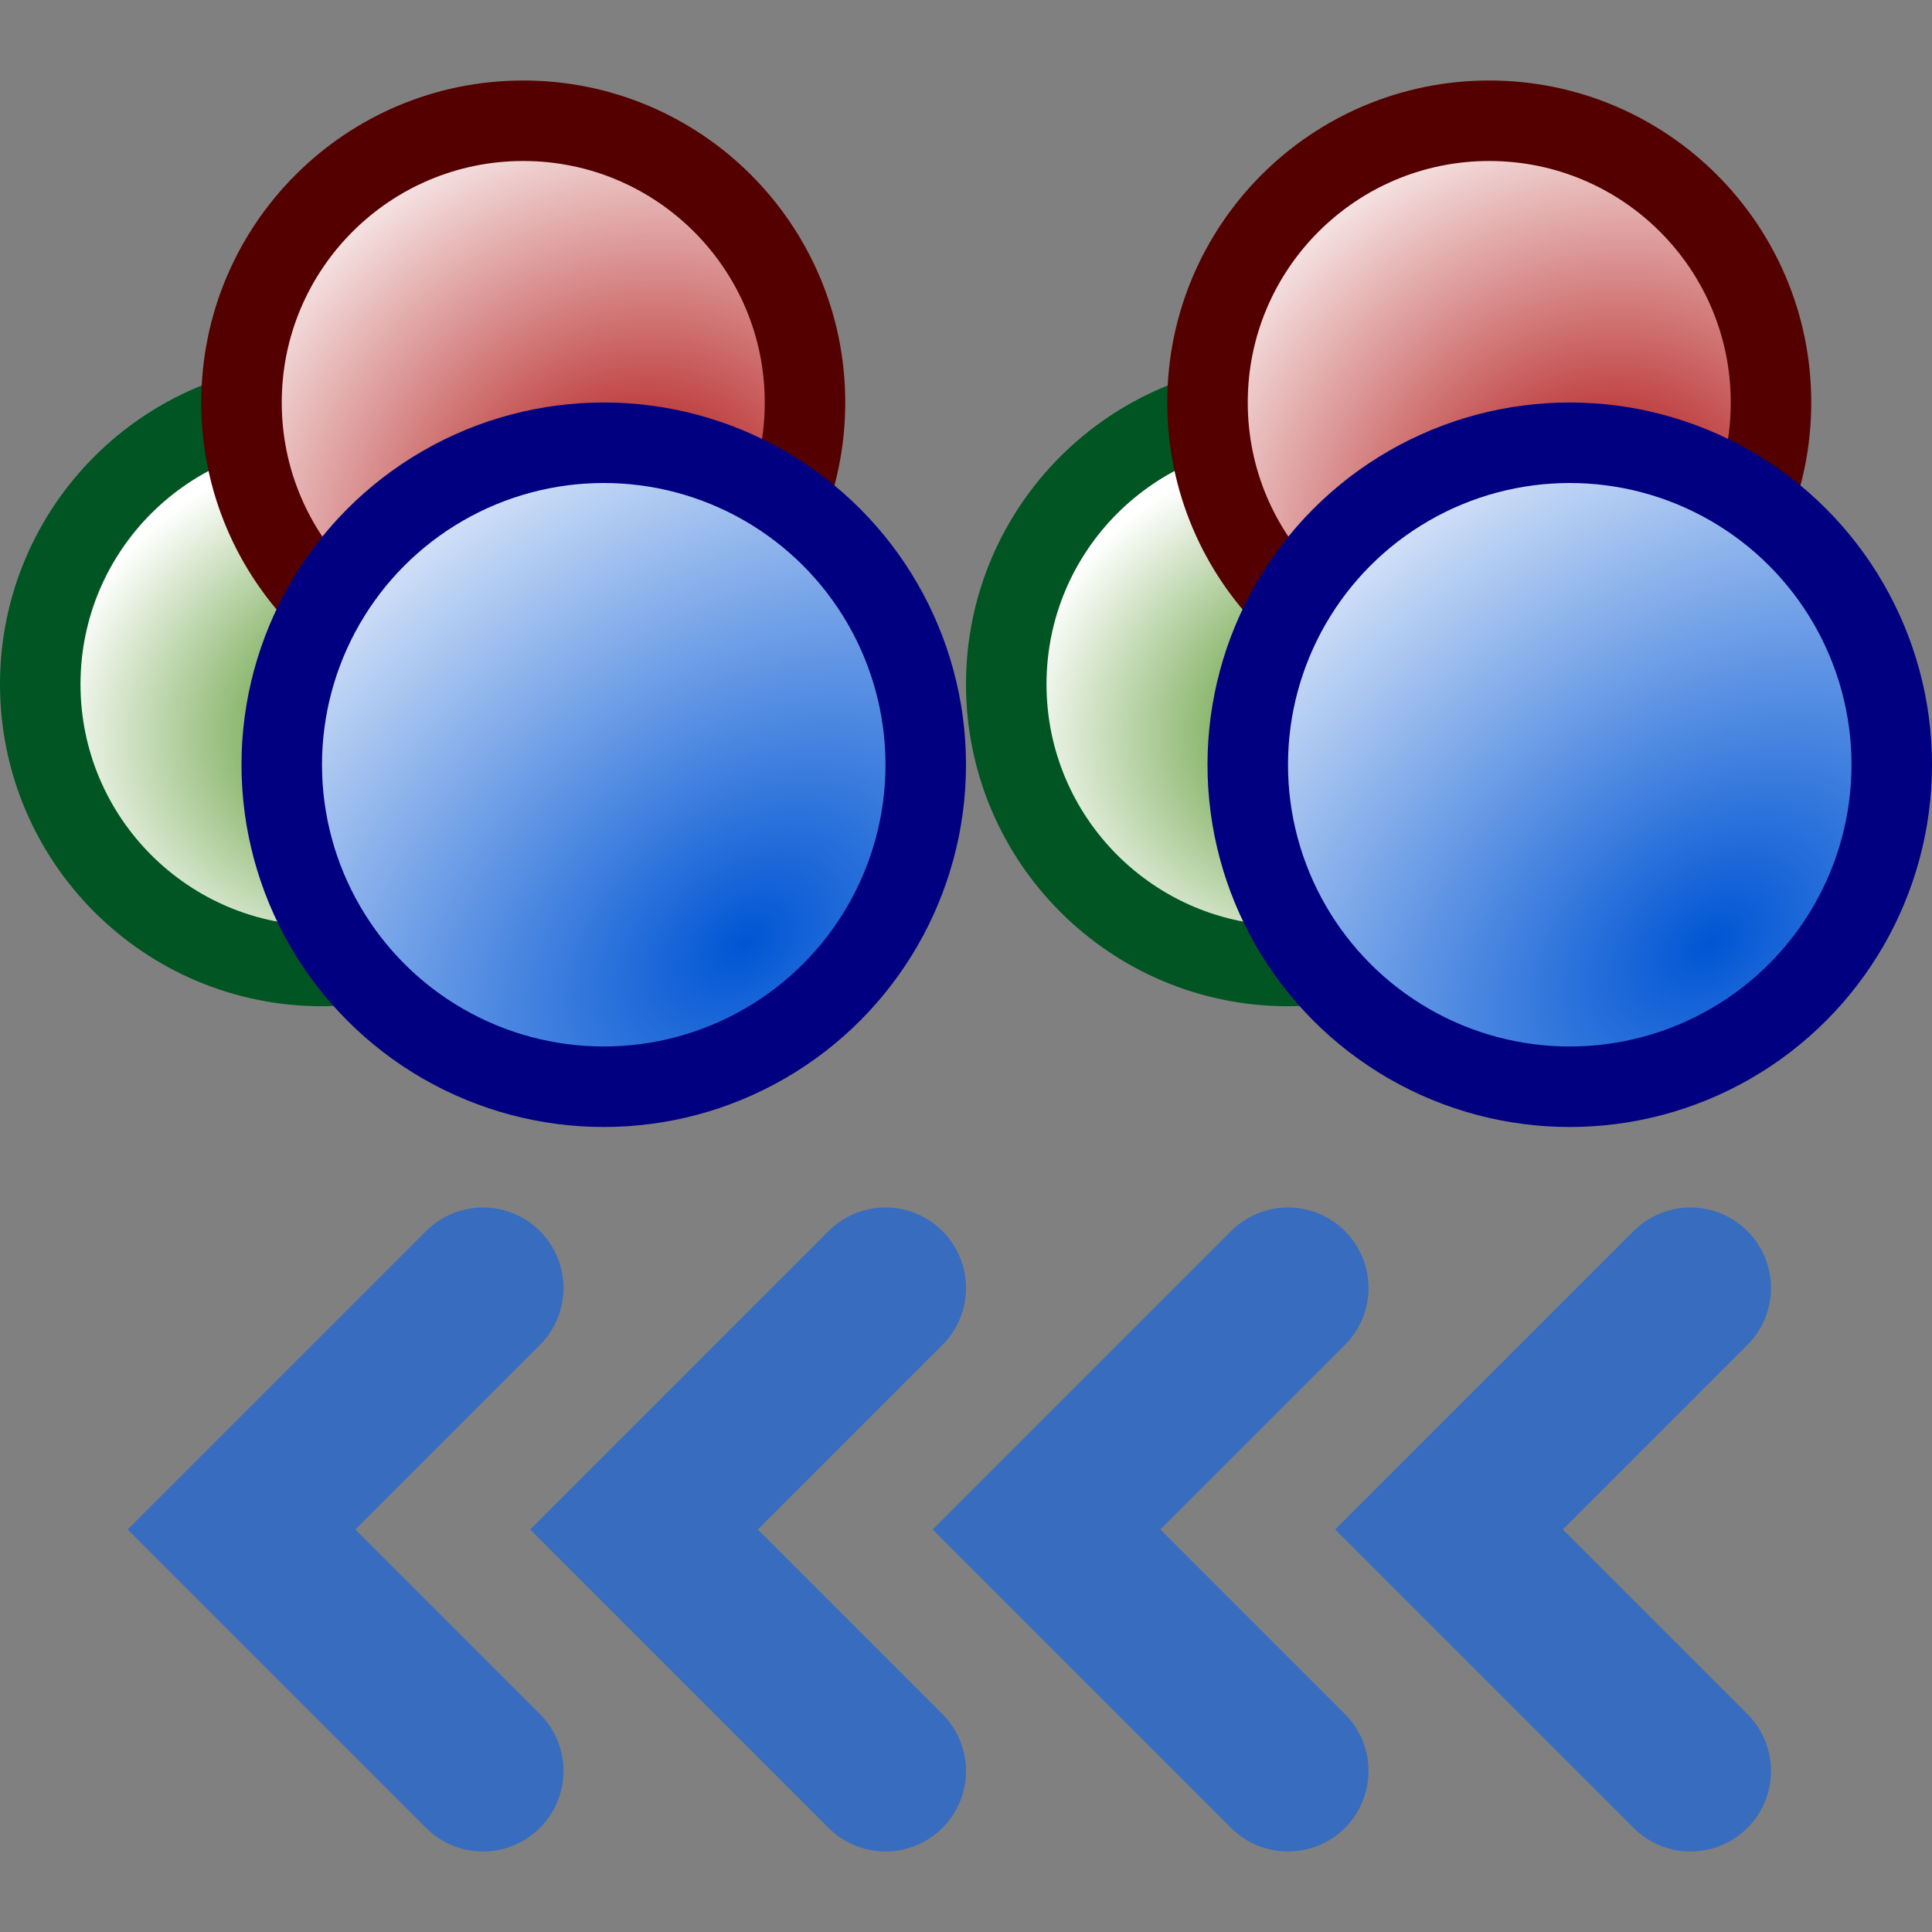 <?xml version="1.0" encoding="UTF-8" standalone="no"?>
<!-- Created with Inkscape (http://www.inkscape.org/) -->

<svg
   xmlns:dc="http://purl.org/dc/elements/1.1/"
   xmlns:cc="http://creativecommons.org/ns#"
   xmlns:rdf="http://www.w3.org/1999/02/22-rdf-syntax-ns#"
   xmlns:svg="http://www.w3.org/2000/svg"
   xmlns="http://www.w3.org/2000/svg"
   xmlns:xlink="http://www.w3.org/1999/xlink"
   xmlns:sodipodi="http://sodipodi.sourceforge.net/DTD/sodipodi-0.dtd"
   xmlns:inkscape="http://www.inkscape.org/namespaces/inkscape"
   width="24"
   height="24"
   viewBox="0 0 24 24"
   id="svg4225"
   version="1.1"
   inkscape:version="0.92.2 (5c3e80d, 2017-08-06)"
   sodipodi:docname="tlazcomponentqueue.svg"
   inkscape:export-filename="tlazcomponentqueue.png"
   inkscape:export-xdpi="96"
   inkscape:export-ydpi="96">
  <rect x="0" y="0" width="24" height="24" fill="#808080" stroke="none"/>
  <defs
     id="defs4227">
    <linearGradient
       id="linearGradient986"
       inkscape:collect="always">
      <stop
         id="stop982"
         offset="0"
         style="stop-color:#0055d4;stop-opacity:1" />
      <stop
         id="stop984"
         offset="1"
         style="stop-color:#ffffff;stop-opacity:1" />
    </linearGradient>
    <linearGradient
       id="linearGradient980"
       inkscape:collect="always">
      <stop
         id="stop976"
         offset="0"
         style="stop-color:#338000;stop-opacity:1" />
      <stop
         id="stop978"
         offset="1"
         style="stop-color:#ffffff;stop-opacity:1" />
    </linearGradient>
    <linearGradient
       id="linearGradient974"
       inkscape:collect="always">
      <stop
         id="stop970"
         offset="0"
         style="stop-color:#aa0000;stop-opacity:1" />
      <stop
         id="stop972"
         offset="1"
         style="stop-color:#ffffff;stop-opacity:1" />
    </linearGradient>
    <linearGradient
       inkscape:collect="always"
       id="linearGradient859">
      <stop
         style="stop-color:#338000;stop-opacity:1"
         offset="0"
         id="stop855" />
      <stop
         style="stop-color:#55d400;stop-opacity:1"
         offset="1"
         id="stop857" />
    </linearGradient>
    <linearGradient
       inkscape:collect="always"
       id="linearGradient853">
      <stop
         style="stop-color:#aa0000;stop-opacity:1"
         offset="0"
         id="stop849" />
      <stop
         style="stop-color:#ffaaaa;stop-opacity:1"
         offset="1"
         id="stop851" />
    </linearGradient>
    <linearGradient
       inkscape:collect="always"
       id="linearGradient838">
      <stop
         style="stop-color:#ff0000;stop-opacity:1;"
         offset="0"
         id="stop834" />
      <stop
         style="stop-color:#ffaaaa;stop-opacity:1"
         offset="1"
         id="stop836" />
    </linearGradient>
    <radialGradient
       inkscape:collect="always"
       xlink:href="#linearGradient838"
       id="radialGradient874"
       gradientUnits="userSpaceOnUse"
       gradientTransform="matrix(1.094,-0.219,0.177,0.884,-145.734,117.142)"
       cx="-15.667"
       cy="1033.069"
       fx="-15.667"
       fy="1033.069"
       r="4" />
    <radialGradient
       inkscape:collect="always"
       xlink:href="#linearGradient859"
       id="radialGradient882"
       gradientUnits="userSpaceOnUse"
       gradientTransform="matrix(1.23,-0.246,0.199,0.995,-180.826,6.114)"
       cx="-15.667"
       cy="1033.069"
       fx="-15.667"
       fy="1033.069"
       r="4" />
    <radialGradient
       inkscape:collect="always"
       xlink:href="#linearGradient853"
       id="radialGradient892"
       gradientUnits="userSpaceOnUse"
       gradientTransform="matrix(1.25,-1,0.911,1.138,-903.439,-157.14)"
       cx="-15.641"
       cy="1033.864"
       fx="-15.641"
       fy="1033.864"
       r="4" />
    <radialGradient
       inkscape:collect="always"
       xlink:href="#linearGradient980"
       id="radialGradient923"
       gradientUnits="userSpaceOnUse"
       gradientTransform="matrix(1.094,-0.219,0.177,0.884,-160.734,120.642)"
       cx="-15.667"
       cy="1033.069"
       fx="-15.667"
       fy="1033.069"
       r="4" />
    <radialGradient
       inkscape:collect="always"
       xlink:href="#linearGradient974"
       id="radialGradient925"
       gradientUnits="userSpaceOnUse"
       gradientTransform="matrix(1.25,-1,0.911,1.138,-914.439,-157.14)"
       cx="-15.641"
       cy="1033.864"
       fx="-15.641"
       fy="1033.864"
       r="4" />
    <radialGradient
       inkscape:collect="always"
       xlink:href="#linearGradient986"
       id="radialGradient927"
       gradientUnits="userSpaceOnUse"
       gradientTransform="matrix(2.25,-1.75,1.199,1.541,-1194.74,-581.528)"
       cx="-15.993"
       cy="1034.153"
       fx="-15.993"
       fy="1034.153"
       r="4" />
    <radialGradient
       inkscape:collect="always"
       xlink:href="#linearGradient980"
       id="radialGradient1007"
       gradientUnits="userSpaceOnUse"
       gradientTransform="matrix(1.094,-0.219,0.177,0.884,-160.734,120.642)"
       cx="-15.667"
       cy="1033.069"
       fx="-15.667"
       fy="1033.069"
       r="4" />
    <radialGradient
       inkscape:collect="always"
       xlink:href="#linearGradient974"
       id="radialGradient1009"
       gradientUnits="userSpaceOnUse"
       gradientTransform="matrix(1.25,-1,0.911,1.138,-914.439,-157.14)"
       cx="-15.641"
       cy="1033.864"
       fx="-15.641"
       fy="1033.864"
       r="4" />
    <radialGradient
       inkscape:collect="always"
       xlink:href="#linearGradient986"
       id="radialGradient1011"
       gradientUnits="userSpaceOnUse"
       gradientTransform="matrix(2.25,-1.75,1.199,1.541,-1194.74,-581.528)"
       cx="-15.993"
       cy="1034.153"
       fx="-15.993"
       fy="1034.153"
       r="4" />
    <radialGradient
       inkscape:collect="always"
       xlink:href="#linearGradient980"
       id="radialGradient1029"
       gradientUnits="userSpaceOnUse"
       gradientTransform="matrix(1.094,-0.219,0.177,0.884,-160.734,120.642)"
       cx="-15.667"
       cy="1033.069"
       fx="-15.667"
       fy="1033.069"
       r="4" />
    <radialGradient
       inkscape:collect="always"
       xlink:href="#linearGradient974"
       id="radialGradient1031"
       gradientUnits="userSpaceOnUse"
       gradientTransform="matrix(1.25,-1,0.911,1.138,-914.439,-157.14)"
       cx="-15.641"
       cy="1033.864"
       fx="-15.641"
       fy="1033.864"
       r="4" />
    <radialGradient
       inkscape:collect="always"
       xlink:href="#linearGradient986"
       id="radialGradient1033"
       gradientUnits="userSpaceOnUse"
       gradientTransform="matrix(2.25,-1.75,1.199,1.541,-1194.74,-581.528)"
       cx="-15.993"
       cy="1034.153"
       fx="-15.993"
       fy="1034.153"
       r="4" />
  </defs>
  <sodipodi:namedview
     id="base"
     pagecolor="#ffffff"
     bordercolor="#666666"
     borderopacity="1.0"
     inkscape:pageopacity="0.0"
     inkscape:pageshadow="2"
     inkscape:zoom="11.313709"
     inkscape:cx="13.194245"
     inkscape:cy="9.3470013"
     inkscape:document-units="px"
     inkscape:current-layer="layer1"
     showgrid="true"
     inkscape:snap-bbox="true"
     inkscape:bbox-paths="true"
     inkscape:bbox-nodes="true"
     inkscape:snap-bbox-edge-midpoints="true"
     inkscape:snap-bbox-midpoints="true"
     inkscape:object-paths="true"
     inkscape:snap-intersection-paths="true"
     inkscape:object-nodes="true"
     inkscape:snap-smooth-nodes="true"
     inkscape:snap-midpoints="true"
     inkscape:snap-object-midpoints="true"
     inkscape:snap-center="true"
     units="px"
     inkscape:window-width="1920"
     inkscape:window-height="1137"
     inkscape:window-x="-8"
     inkscape:window-y="-8"
     inkscape:window-maximized="1"
     showguides="true"
     inkscape:guide-bbox="true"
     inkscape:snap-grids="true">
    <inkscape:grid
       type="xygrid"
       id="grid4241" />
  </sodipodi:namedview>
  <g
     inkscape:label="Ebene 1"
     inkscape:groupmode="layer"
     id="layer1"
     transform="translate(0,-1028.362)">
    <path
       style="fill:none;fill-rule:evenodd;stroke:#386cbe;stroke-width:2;stroke-linecap:round;stroke-linejoin:miter;stroke-miterlimit:4;stroke-dasharray:none;stroke-opacity:1"
       d="m 6,1044.362 -3,3 3,3"
       id="path898"
       inkscape:connector-curvature="0" />
    <path
       inkscape:connector-curvature="0"
       id="path900"
       d="m 11,1044.362 -3,3 3,3"
       style="fill:none;fill-rule:evenodd;stroke:#386cbe;stroke-width:2;stroke-linecap:round;stroke-linejoin:miter;stroke-miterlimit:4;stroke-dasharray:none;stroke-opacity:1" />
    <path
       style="fill:none;fill-rule:evenodd;stroke:#386cbe;stroke-width:2;stroke-linecap:round;stroke-linejoin:miter;stroke-miterlimit:4;stroke-dasharray:none;stroke-opacity:1"
       d="m 16,1044.362 -3,3 3,3"
       id="path902"
       inkscape:connector-curvature="0" />
    <path
       inkscape:connector-curvature="0"
       id="path904"
       d="m 21,1044.362 -3,3 3,3"
       style="fill:none;fill-rule:evenodd;stroke:#386cbe;stroke-width:2;stroke-linecap:round;stroke-linejoin:miter;stroke-miterlimit:4;stroke-dasharray:none;stroke-opacity:1" />
    <g
       id="g1019">
      <circle
         r="3.5"
         cy="1036.862"
         cx="4"
         id="circle913"
         style="opacity:1;fill:url(#radialGradient1007);fill-opacity:1;fill-rule:evenodd;stroke:#005522;stroke-width:1;stroke-linecap:round;stroke-linejoin:round;stroke-miterlimit:4;stroke-dasharray:none;stroke-dashoffset:0;stroke-opacity:1;paint-order:normal" />
      <circle
         r="3.5"
         cy="1033.362"
         cx="6.5"
         id="circle915"
         style="opacity:1;fill:url(#radialGradient1009);fill-opacity:1;fill-rule:evenodd;stroke:#550000;stroke-width:1;stroke-linecap:round;stroke-linejoin:round;stroke-miterlimit:4;stroke-dasharray:none;stroke-dashoffset:0;stroke-opacity:1;paint-order:normal" />
      <circle
         style="opacity:1;fill:url(#radialGradient1011);fill-opacity:1;fill-rule:evenodd;stroke:#000080;stroke-width:1;stroke-linecap:round;stroke-linejoin:round;stroke-miterlimit:4;stroke-dasharray:none;stroke-dashoffset:0;stroke-opacity:1;paint-order:normal"
         id="circle919"
         cx="7.5"
         cy="1037.862"
         r="4" />
    </g>
    <g
       id="g1027"
       transform="translate(12,1.7382813e-5)">
      <circle
         style="opacity:1;fill:url(#radialGradient1029);fill-opacity:1;fill-rule:evenodd;stroke:#005522;stroke-width:1;stroke-linecap:round;stroke-linejoin:round;stroke-miterlimit:4;stroke-dasharray:none;stroke-dashoffset:0;stroke-opacity:1;paint-order:normal"
         id="circle1021"
         cx="4"
         cy="1036.862"
         r="3.5" />
      <circle
         style="opacity:1;fill:url(#radialGradient1031);fill-opacity:1;fill-rule:evenodd;stroke:#550000;stroke-width:1;stroke-linecap:round;stroke-linejoin:round;stroke-miterlimit:4;stroke-dasharray:none;stroke-dashoffset:0;stroke-opacity:1;paint-order:normal"
         id="circle1023"
         cx="6.5"
         cy="1033.362"
         r="3.5" />
      <circle
         r="4"
         cy="1037.862"
         cx="7.5"
         id="circle1025"
         style="opacity:1;fill:url(#radialGradient1033);fill-opacity:1;fill-rule:evenodd;stroke:#000080;stroke-width:1;stroke-linecap:round;stroke-linejoin:round;stroke-miterlimit:4;stroke-dasharray:none;stroke-dashoffset:0;stroke-opacity:1;paint-order:normal" />
    </g>
  </g>
</svg>
